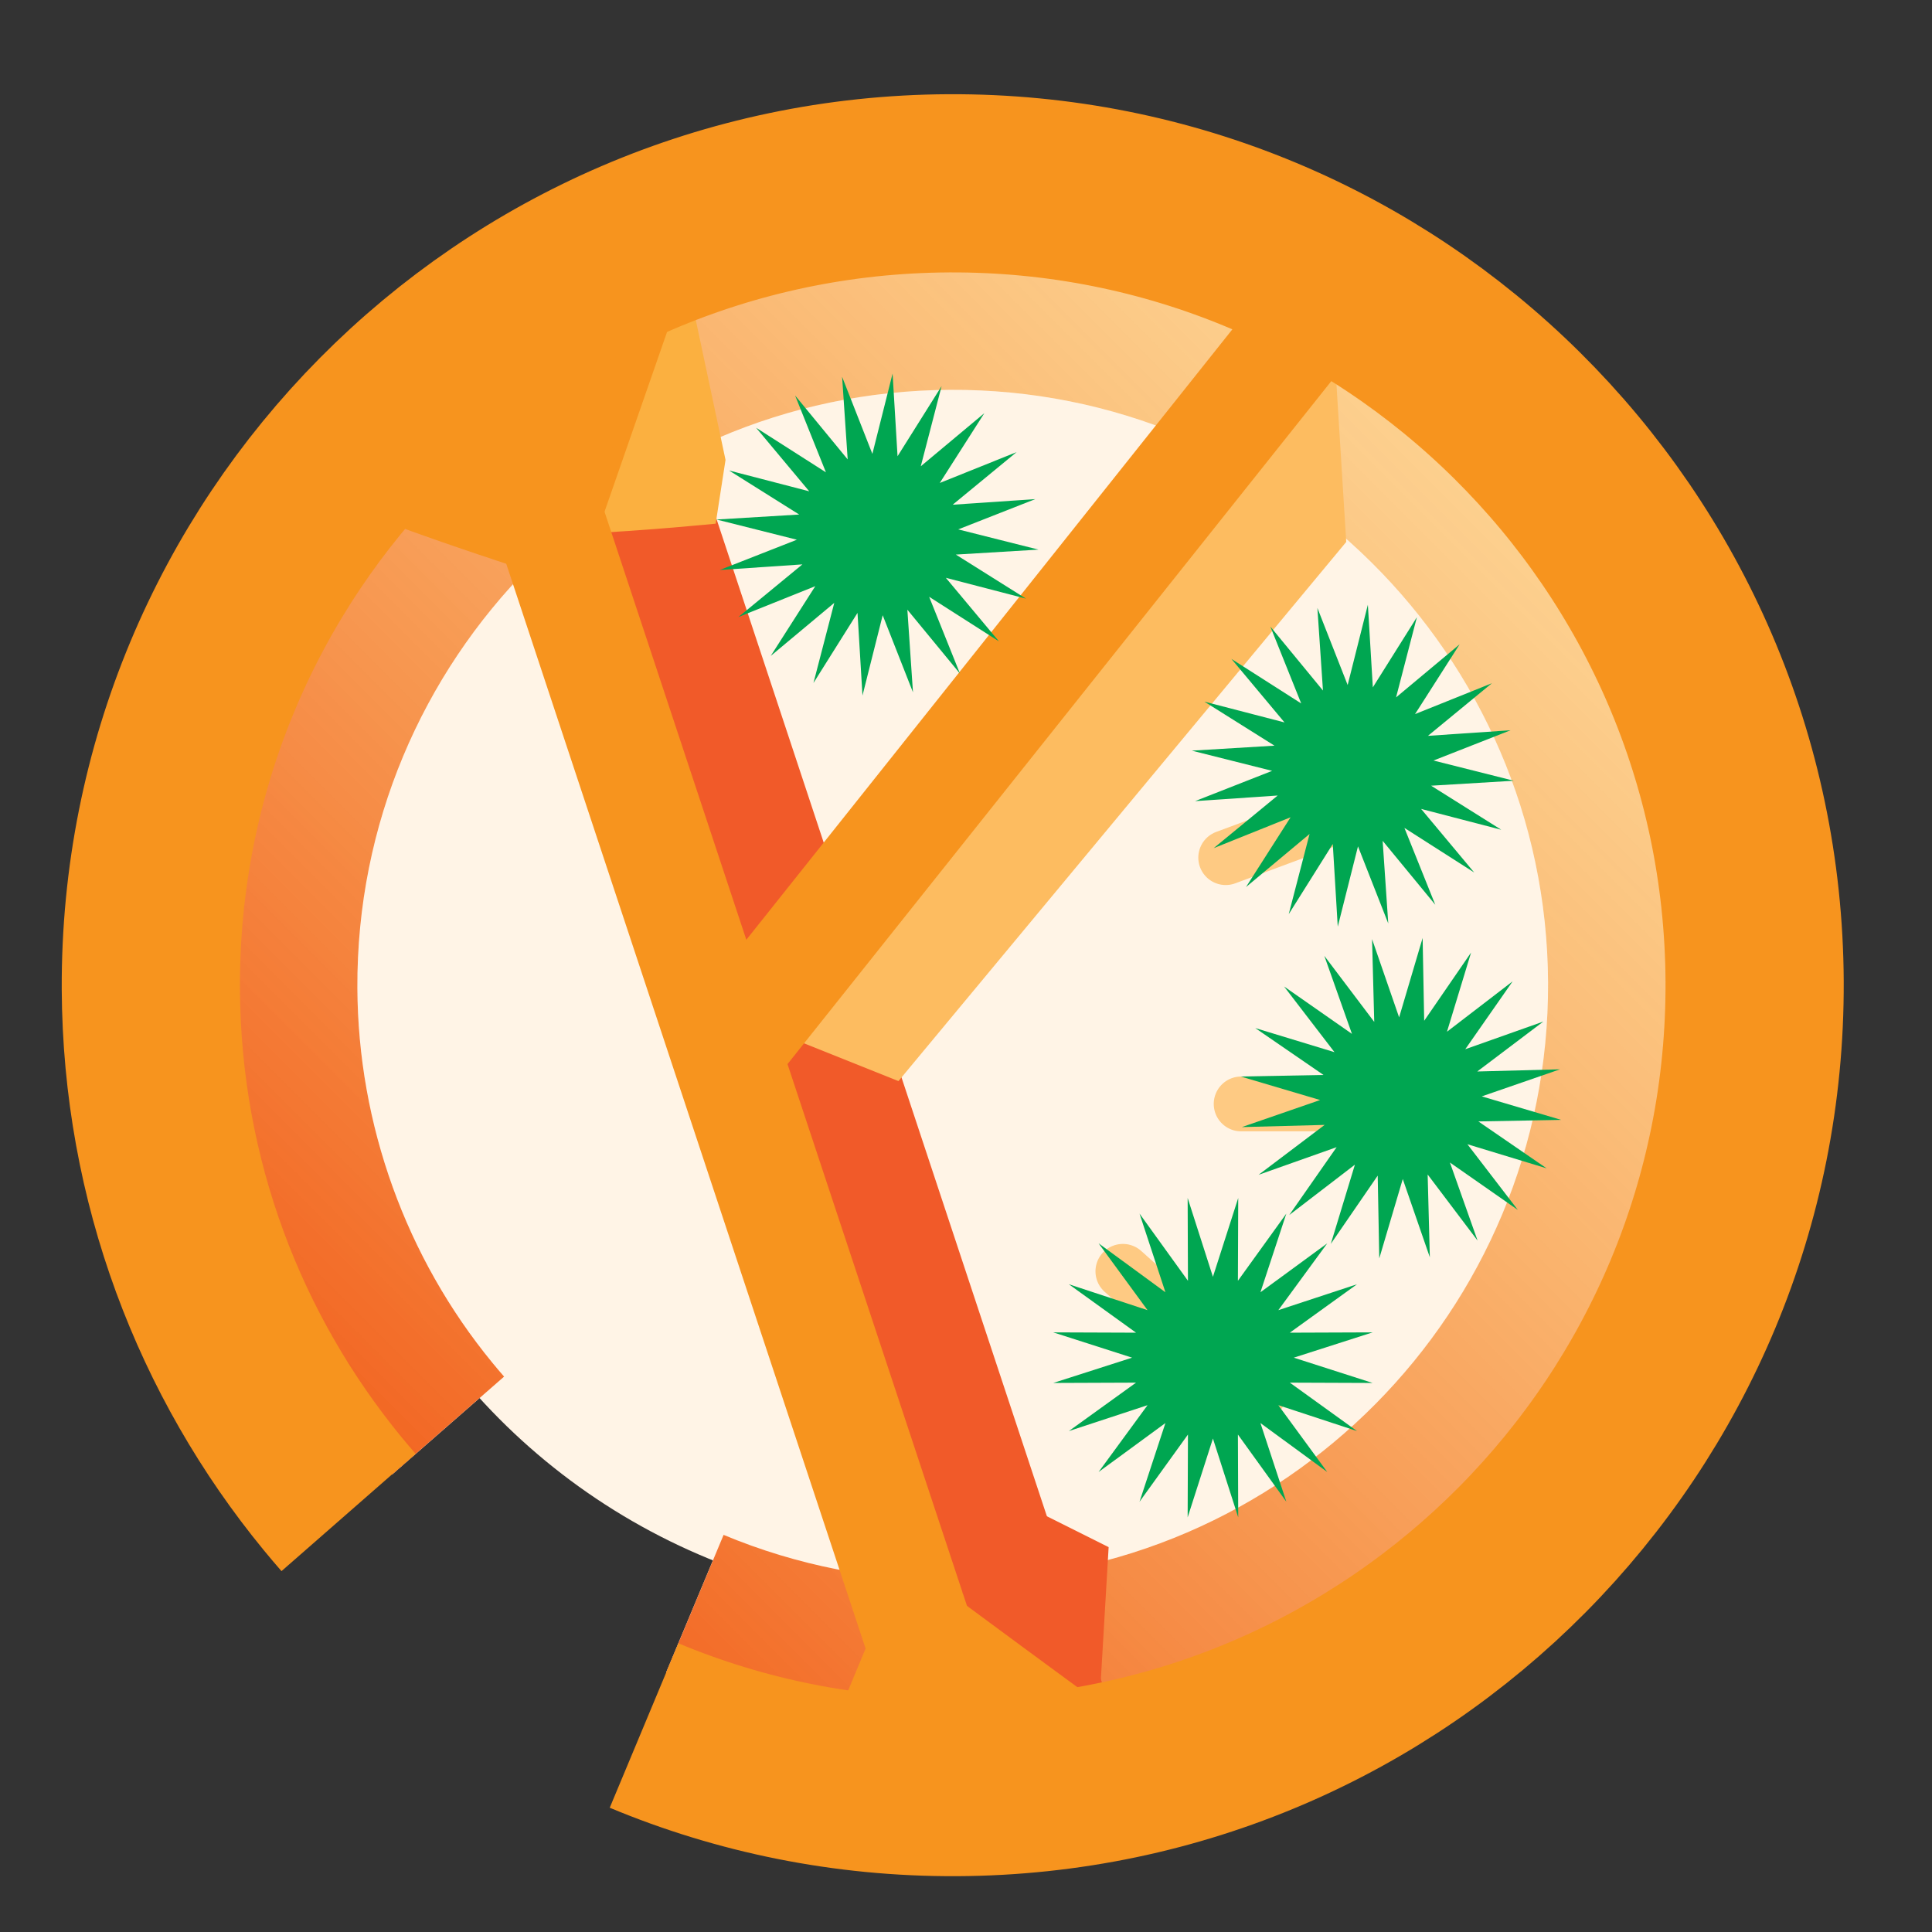 <?xml version="1.0" encoding="utf-8"?>
<!-- Generator: Adobe Illustrator 15.0.2, SVG Export Plug-In  -->
<!DOCTYPE svg PUBLIC "-//W3C//DTD SVG 1.1//EN" "http://www.w3.org/Graphics/SVG/1.1/DTD/svg11.dtd">
<svg version="1.1"
	 xmlns="http://www.w3.org/2000/svg" xmlns:xlink="http://www.w3.org/1999/xlink" xmlns:a="http://ns.adobe.com/AdobeSVGViewerExtensions/3.0/"
	 x="0px" y="0px" width="200px" height="200px" viewBox="0 0 200 200" overflow="visible" enable-background="new 0 0 200 200"
	 xml:space="preserve">
<rect x="0" y="0" width="200" height="200" fill="#333333" stroke="none"/>
<defs>
</defs>
<rect display="none" fill="#FFFFFF" width="200" height="200"/>
<rect y="0" display="none" fill="#FFFFFF" width="200" height="200"/>
<circle fill="#FFF4E6" cx="98.448" cy="100.322" r="65.983"/>
<line fill="#FBB040" stroke="#FECA83" stroke-width="5.676" stroke-linecap="round" stroke-linejoin="round" stroke-miterlimit="10" x1="128.484" y1="114.278" x2="147.404" y2="114.278"/>
<line fill="#FBB040" stroke="#FECA83" stroke-width="5.676" stroke-linecap="round" stroke-linejoin="round" stroke-miterlimit="10" x1="116.241" y1="131.608" x2="130.321" y2="144.246"/>
<polygon fill="#F15A29" stroke="#F15A29" stroke-width="1.419" stroke-miterlimit="10" points="121.438,17.352 129.212,40.186 
	151.661,37.177 "/>
<path fill="#FFFFFF" d="M98.618,179.027c-10.266,0-20.239-1.992-29.649-5.92l5.937-14.218c7.609,3.178,15.738,4.759,24.008,4.73
	c33.982-0.161,61.5-27.937,61.341-61.92c-0.16-33.985-27.981-61.535-61.918-61.342c-33.983,0.159-61.501,27.935-61.342,61.919
	c0.066,14.12,5.027,27.895,13.968,38.786c0.403,0.491,0.809,0.97,1.222,1.444l-11.599,10.141c-0.522-0.596-1.033-1.2-1.535-1.812
	c-11.178-13.616-17.381-30.836-17.464-48.485c-0.198-42.48,34.199-77.201,76.679-77.398c0.122-0.001,0.247-0.001,0.369-0.001
	c42.31,0,76.83,34.321,77.028,76.679c0.199,42.478-34.198,77.199-76.676,77.398C98.864,179.027,98.741,179.027,98.618,179.027z"/>
<linearGradient id="SVGID_2_" gradientUnits="userSpaceOnUse" x1="44.276" y1="156.337" x2="153.075" y2="47.539">
	<stop  offset="0" style="stop-color:#F26522"/>
	<stop  offset="1" style="stop-color:#FBB040;stop-opacity:0.58"/>
</linearGradient>
<path fill="url(#SVGID_2_)" d="M98.618,179.027c-10.266,0-20.239-1.992-29.649-5.92l5.937-14.218
	c7.609,3.178,15.738,4.759,24.008,4.73c33.982-0.161,61.5-27.937,61.341-61.92c-0.16-33.985-27.981-61.535-61.918-61.342
	c-33.983,0.159-61.501,27.935-61.342,61.919c0.066,14.12,5.027,27.895,13.968,38.786c0.403,0.491,0.809,0.97,1.222,1.444
	l-11.599,10.141c-0.522-0.596-1.033-1.2-1.535-1.812c-11.178-13.616-17.381-30.836-17.464-48.485
	c-0.198-42.48,34.199-77.201,76.679-77.398c0.122-0.001,0.247-0.001,0.369-0.001c42.31,0,76.83,34.321,77.028,76.679
	c0.199,42.478-34.198,77.199-76.676,77.398C98.864,179.027,98.741,179.027,98.618,179.027z"/>
<line fill="#FBB040" stroke="#F15A29" stroke-width="11.352" stroke-miterlimit="10" x1="62.727" y1="37.223" x2="108.77" y2="176.21"/>
<line fill="#F7941E" x1="81.657" y1="118.068" x2="142.674" y2="41.434"/>
<polygon fill="#FDBC60" points="93.008,111.914 78.818,106.238 138.233,37.898 139.362,56.101 "/>
<path fill="#FBB040" d="M42.397,54.205c4.257,2.838,31.69,0.004,31.69,0.004l1.019-6.601l-4.329-20.364"/>
<line fill="#F7941E" stroke="#F7941E" stroke-width="11.352" stroke-miterlimit="10" x1="52.793" y1="41.479" x2="98.836" y2="180.467"/>
<line fill="#F7941E" stroke="#F7941E" stroke-width="11.352" stroke-miterlimit="10" x1="73.616" y1="110.973" x2="134.633" y2="34.339"/>
<path fill="#F7941E" stroke="#F7941E" stroke-width="1.419" stroke-miterlimit="10" d="M32.465,49.948
	c4.257,2.838,26.961,9.933,26.961,9.933l11.352-32.637"/>
<path fill="#F15A29" d="M113.82,176.243l0.946-16.083l-7.568-3.783l-7.568,8.514"/>
<path fill="#F7941E" d="M121.626,181.915c-4.257-2.838-28.145-20.575-28.145-20.575l-9.933,23.886"/>
<path fill="none" stroke="#F7941E" stroke-width="18.447" stroke-linejoin="round" stroke-miterlimit="10" d="M36.082,156.568
	c-0.56-0.64-1.108-1.289-1.649-1.947c-11.678-14.225-18.724-32.406-18.818-52.245c-0.213-45.847,36.778-83.185,82.624-83.4
	c45.846-0.213,83.183,36.777,83.399,82.623c0.213,45.845-36.777,83.184-82.623,83.398c-11.46,0.054-22.39-2.218-32.341-6.373"/>
<polygon fill="#00A651" points="144.837,105.318 147.27,97.099 147.431,105.67 152.286,98.606 149.791,106.805 156.59,101.586 
	151.683,108.616 159.763,105.753 152.924,110.92 161.493,110.695 153.392,113.497 161.611,115.93 153.04,116.091 160.106,120.945 
	151.905,118.45 157.125,125.25 150.095,120.343 152.958,128.424 147.79,121.583 148.016,130.153 145.214,122.051 142.781,130.272 
	142.62,121.7 137.765,128.766 140.26,120.565 133.459,125.784 138.367,118.755 130.287,121.617 137.126,116.45 128.557,116.676 
	136.659,113.874 128.439,111.44 137.01,111.279 129.944,106.425 138.145,108.92 132.926,102.12 139.954,107.027 137.093,98.947 
	142.261,105.786 142.035,97.218 "/>
<line fill="#FBB040" stroke="#FECA83" stroke-width="5.676" stroke-linecap="round" stroke-linejoin="round" stroke-miterlimit="10" x1="126.886" y1="88.781" x2="144.624" y2="82.196"/>
<polygon fill="#00A651" points="136.953,71.485 136.375,62.934 139.509,70.912 141.601,62.6 142.115,71.155 146.674,63.896 
	144.52,72.194 151.1,66.699 146.486,73.923 154.44,70.729 147.82,76.174 156.373,75.595 148.394,78.729 156.707,80.822 
	148.15,81.336 155.41,85.896 147.114,83.74 152.609,90.32 145.385,85.705 148.579,93.66 143.131,87.041 143.712,95.594 
	140.578,87.615 138.484,95.929 137.969,87.371 133.41,94.63 135.565,86.334 128.986,91.827 133.6,84.605 125.644,87.798 
	132.265,82.352 123.712,82.932 131.692,79.798 123.377,77.707 131.934,77.191 124.674,72.632 132.972,74.786 127.476,68.209 
	134.701,72.821 131.509,64.866 "/>
<polygon fill="#00A651" points="87.752,47.558 87.175,39.007 90.308,46.985 92.4,38.673 92.914,47.229 97.474,39.97 95.319,48.268 
	101.898,42.772 97.285,49.997 105.239,46.802 98.62,52.248 107.172,51.668 99.193,54.803 107.506,56.896 98.949,57.41 
	106.209,61.971 97.913,59.814 103.409,66.394 96.184,61.779 99.377,69.733 93.93,63.115 94.511,71.668 91.376,63.688 89.284,72.003 
	88.769,63.445 84.209,70.704 86.364,62.408 79.786,67.901 84.399,60.679 76.443,63.872 83.064,58.425 74.512,59.005 82.491,55.872 
	74.176,53.781 82.733,53.265 75.474,48.706 83.771,50.86 78.275,44.283 85.5,48.895 82.308,40.94 "/>
<polygon fill="#00A651" points="125.562,132.176 128.181,124.014 128.148,132.587 133.161,125.632 130.48,133.774 137.398,128.709 
	132.333,135.627 140.476,132.947 133.521,137.959 142.093,137.927 133.931,140.545 142.093,143.163 133.521,143.13 140.476,148.143 
	132.333,145.464 137.398,152.38 130.48,147.315 133.161,155.458 128.148,148.503 128.181,157.077 125.562,148.914 122.945,157.077 
	122.977,148.503 117.964,155.458 120.643,147.315 113.727,152.38 118.792,145.464 110.649,148.143 117.604,143.13 109.032,143.163 
	117.194,140.545 109.032,137.927 117.604,137.959 110.649,132.947 118.792,135.627 113.727,128.709 120.643,133.774 
	117.964,125.632 122.977,132.587 122.945,124.014 "/>
</svg>
